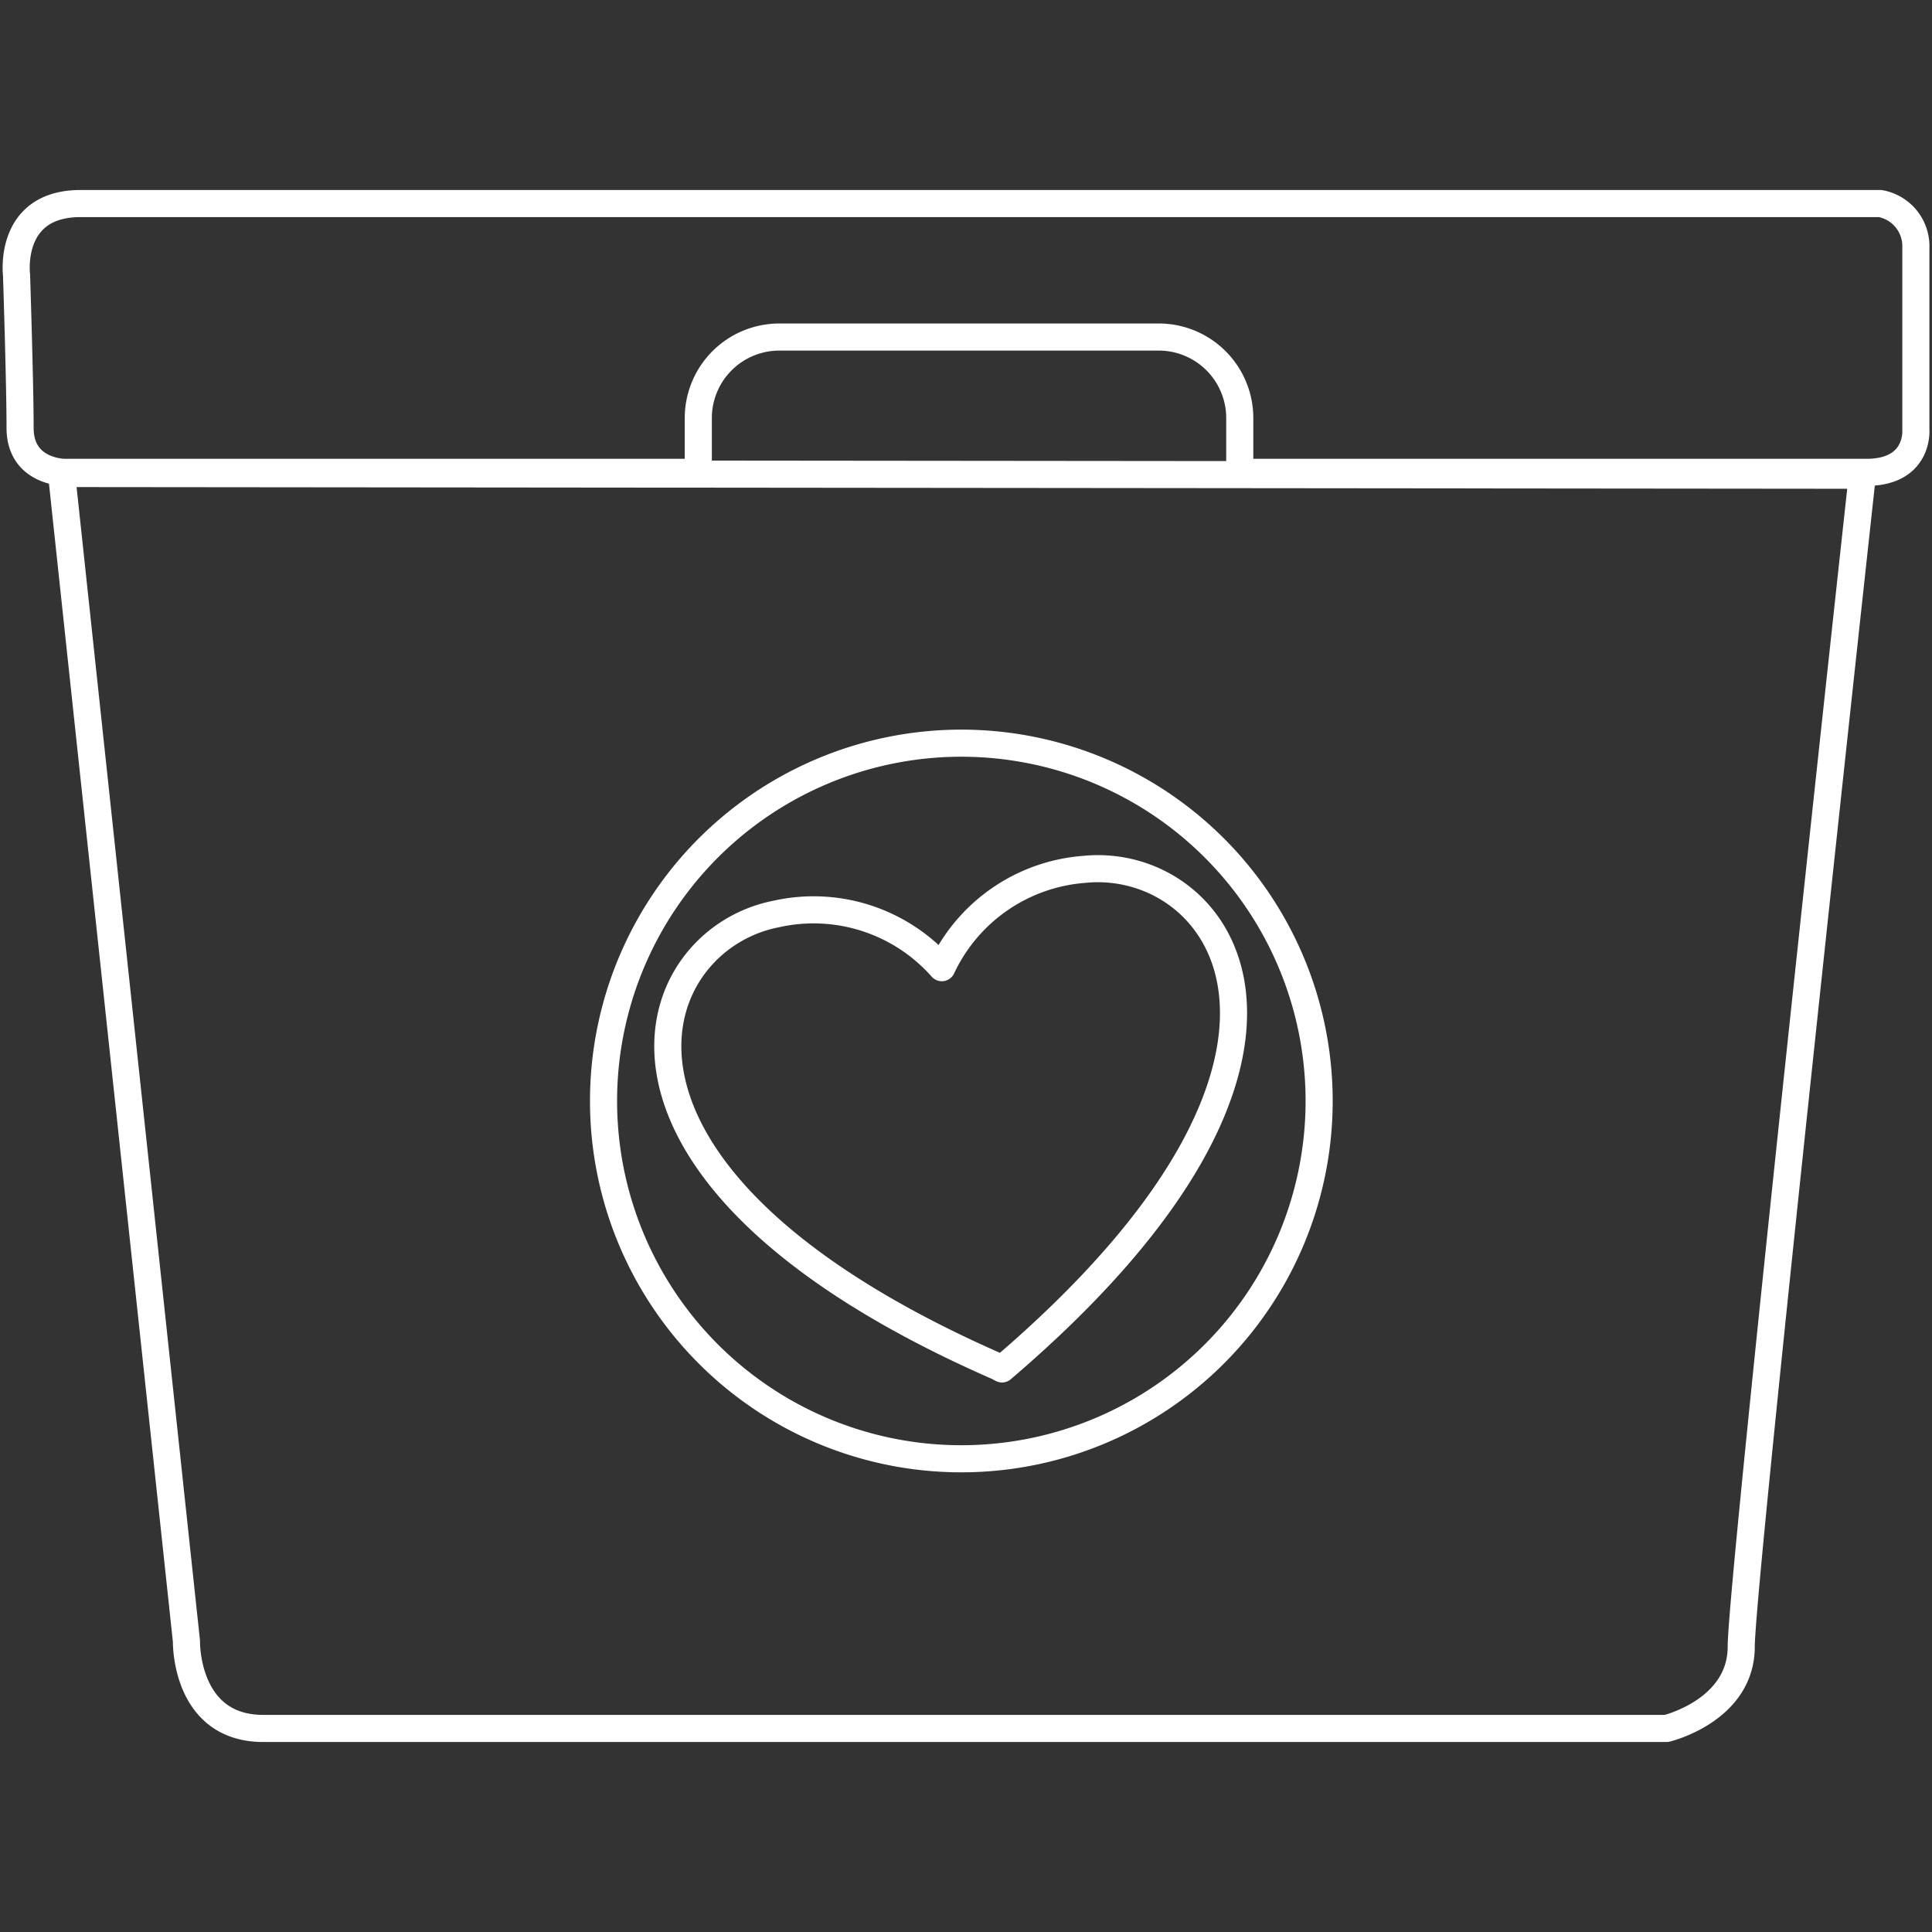 <svg id="Capa_1" data-name="Capa 1" xmlns="http://www.w3.org/2000/svg" viewBox="0 0 201.03 201.03"><rect x="0" y="0" width="201.03" height="201.03" fill="#333333" stroke="none"/><defs><style>.don-10{fill:none;stroke:#ffffff;stroke-linecap:round;stroke-linejoin:round;stroke-width:2.82px;}</style></defs><g id="Donador_de_organos" data-name="Donador de organos"><path id="Trazado_124" data-name="Trazado 124" class="don-10" d="M199.35,44.71V25.81a4.51,4.51,0,0,0-3.71-4.63H8.38c-7.59,0-6.66,7.41-6.66,7.41s.37,11.3.37,15.93,4.63,4.63,4.63,4.63H72.66V43.5a8.43,8.43,0,0,1,8.43-8.43h39.44A8.43,8.43,0,0,1,129,43.5h0v5.65h65.2C199.72,49.15,199.35,44.71,199.35,44.71Z"/><path id="Trazado_125" data-name="Trazado 125" class="don-10" d="M6.4,49.27l13,121.5s-.19,9.08,8,9.08h146s7.78-1.85,7.78-8.52,12.6-121.88,12.6-121.88ZM100,151.79A37.23,37.23,0,0,1,62.8,114.56h0A37.23,37.23,0,1,1,100,151.79Z"/><path id="Trazado_126" data-name="Trazado 126" class="don-10" d="M112.82,90.46A17.84,17.84,0,0,0,98,100.69,17.8,17.8,0,0,0,80.78,95.1c-14.19,2.76-22.7,27.1,23.07,47.12l.41.22C142.48,109.84,127.22,89,112.82,90.46Z"/></g></svg>